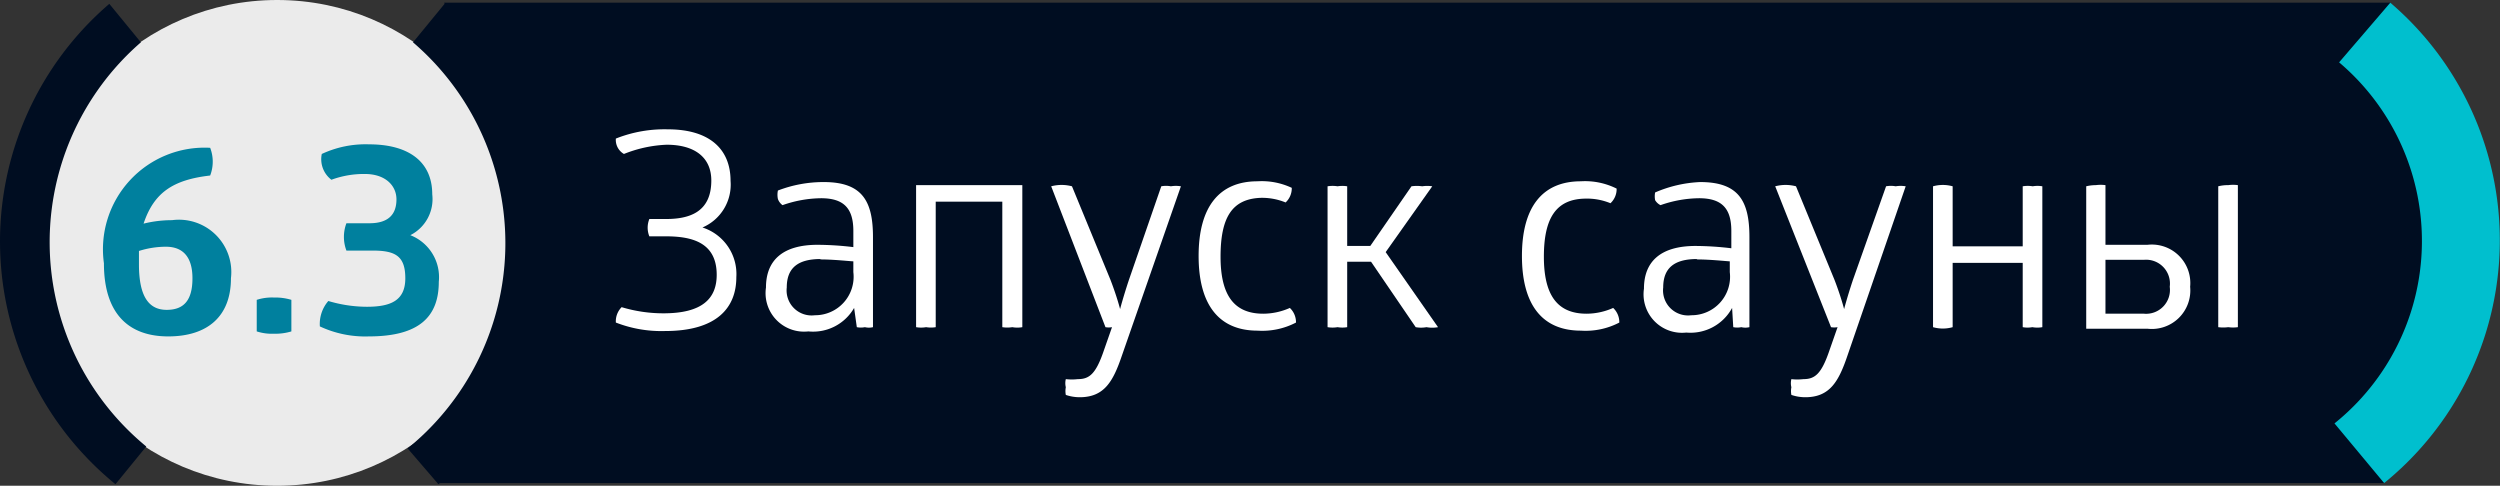 <svg xmlns="http://www.w3.org/2000/svg" viewBox="0 0 64.95 12.62"><rect x="0" y="0" width="64.95" height="12.62" fill="#333333" stroke="none"/><defs><style>.cls-1{fill:#000d21;}.cls-2{fill:#00bfce;}.cls-3,.cls-4{fill:#fff;}.cls-4{opacity:0.9;}.cls-5{fill:#00809e;}</style></defs><title>DOMUS в сайт</title><g id="Layer_1" data-name="Layer 1"><polygon class="cls-1" points="61.94 12.55 11.38 12.55 13.8 6.31 11.54 0.07 62.1 0.07 64.38 6.53 61.94 12.55"/><path class="cls-2" d="M61.94,12.55A8.12,8.12,0,0,0,62.1.07L60.77,1.62A6.08,6.08,0,0,1,60.65,11Z"/><path class="cls-3" d="M17.35,3.36c1.08,0,1.63.51,1.63,1.34a1.21,1.21,0,0,1-.73,1.21h0a1.27,1.27,0,0,1,.88,1.29c0,.79-.5,1.4-1.85,1.4A3.25,3.25,0,0,1,16,8.38a.52.52,0,0,1,.15-.4,3.75,3.75,0,0,0,1.09.16c1,0,1.38-.38,1.38-1,0-.84-.64-1-1.32-1h-.43a.6.6,0,0,1,0-.45h.43c.6,0,1.18-.17,1.18-1,0-.6-.43-.93-1.16-.93A3.33,3.33,0,0,0,16.21,4,.42.42,0,0,1,16,3.6,3.42,3.42,0,0,1,17.35,3.36Z"/><path class="cls-3" d="M21.4,4.73c1,0,1.28.49,1.28,1.43V8.5a.45.45,0,0,1-.21,0,.54.54,0,0,1-.21,0L22.19,8A1.23,1.23,0,0,1,21,8.61a1,1,0,0,1-1.1-1.14c0-.72.45-1.11,1.34-1.11a8,8,0,0,1,.93.06V6c0-.59-.25-.85-.84-.85a3.1,3.1,0,0,0-1,.18.34.34,0,0,1-.12-.16.54.54,0,0,1,0-.22A3.29,3.29,0,0,1,21.4,4.73Zm-.08,2c-.59,0-.88.23-.88.74a.65.65,0,0,0,.73.72,1,1,0,0,0,1-1.12V6.79C22,6.78,21.65,6.74,21.31,6.74Z"/><path class="cls-3" d="M24.31,8.5a.77.77,0,0,1-.25,0,.78.78,0,0,1-.26,0V4.81h2.76V8.5a.73.73,0,0,1-.26,0,.83.83,0,0,1-.26,0V5.24H24.31Z"/><path class="cls-3" d="M29.15,9.23c-.23.68-.46,1.09-1.1,1.09a1.12,1.12,0,0,1-.36-.06.51.51,0,0,1,0-.2.43.43,0,0,1,0-.21,1.34,1.34,0,0,0,.31,0c.3,0,.47-.13.68-.75l.21-.6a.49.49,0,0,1-.17,0L27.31,4.84a1.05,1.05,0,0,1,.54,0l1,2.43c.17.44.25.76.25.76h0s.08-.31.23-.76l.84-2.43a.68.68,0,0,1,.25,0,.78.78,0,0,1,.26,0Z"/><path class="cls-3" d="M31.71,6.67c0,1,.35,1.48,1.11,1.48A1.71,1.71,0,0,0,33.51,8a.51.51,0,0,1,.16.38,1.89,1.89,0,0,1-1,.21c-1,0-1.53-.67-1.53-1.94s.53-1.94,1.53-1.94a1.83,1.83,0,0,1,.89.17.5.5,0,0,1-.16.38,1.61,1.61,0,0,0-.65-.12C32,5.17,31.71,5.66,31.71,6.67Z"/><path class="cls-3" d="M36.67,4.84a1,1,0,0,1,.28,0,.84.84,0,0,1,.26,0L36,6.55,37.36,8.5a.83.83,0,0,1-.3,0,.79.79,0,0,1-.28,0l-1.16-1.7H35V8.5a.75.75,0,0,1-.25,0,.8.8,0,0,1-.26,0V4.84a.81.81,0,0,1,.26,0,.76.76,0,0,1,.25,0V6.39h.6Z"/><path class="cls-3" d="M40.11,6.67c0,1,.35,1.48,1.11,1.48A1.71,1.71,0,0,0,41.91,8a.51.51,0,0,1,.16.38,1.89,1.89,0,0,1-1,.21c-1,0-1.53-.67-1.53-1.94s.53-1.94,1.53-1.94A1.83,1.83,0,0,1,42,4.9a.5.5,0,0,1-.16.38,1.61,1.61,0,0,0-.65-.12C40.43,5.17,40.11,5.66,40.11,6.67Z"/><path class="cls-3" d="M44.17,4.73c1,0,1.28.49,1.28,1.43V8.5a.45.45,0,0,1-.21,0,.54.54,0,0,1-.21,0L45,8a1.23,1.23,0,0,1-1.19.64,1,1,0,0,1-1.1-1.14c0-.72.45-1.11,1.34-1.11a8,8,0,0,1,.93.06V6c0-.59-.25-.85-.84-.85a3.1,3.1,0,0,0-1,.18A.34.34,0,0,1,43,5.2.54.54,0,0,1,43,5,3.29,3.29,0,0,1,44.17,4.73Zm-.08,2c-.59,0-.88.23-.88.74a.65.65,0,0,0,.73.72,1,1,0,0,0,1-1.12V6.79C44.78,6.78,44.42,6.74,44.08,6.74Z"/><path class="cls-3" d="M48,9.23c-.23.68-.46,1.09-1.1,1.09a1.12,1.12,0,0,1-.36-.06.51.51,0,0,1,0-.2.43.43,0,0,1,0-.21,1.34,1.34,0,0,0,.31,0c.3,0,.47-.13.68-.75l.21-.6a.49.49,0,0,1-.17,0L46.12,4.84a1.05,1.05,0,0,1,.54,0l1,2.43c.17.44.25.76.25.76h0s.08-.31.23-.76L49,4.84a.68.68,0,0,1,.25,0,.78.78,0,0,1,.26,0Z"/><path class="cls-3" d="M50.73,8.5a.93.93,0,0,1-.51,0V4.84a.95.95,0,0,1,.51,0V6.4h1.82V4.84a.79.79,0,0,1,.26,0,.73.73,0,0,1,.25,0V8.5a.74.74,0,0,1-.26,0,.71.71,0,0,1-.25,0V6.83H50.73Z"/><path class="cls-3" d="M54.45,4.81a.94.94,0,0,1,.25,0V6.36h1.09A1,1,0,0,1,56.9,7.45a1,1,0,0,1-1.11,1.09H54.2V4.84A1.05,1.05,0,0,1,54.45,4.81Zm.25,3.34h1a.62.62,0,0,0,.67-.7.62.62,0,0,0-.67-.7h-1Zm3.19-3.34a.9.9,0,0,1,.25,0V8.5a.9.9,0,0,1-.25,0,1,1,0,0,1-.26,0V4.84A1,1,0,0,1,57.89,4.81Z"/><circle class="cls-4" cx="7.2" cy="6.31" r="6.31"/><path class="cls-1" d="M3,12.58A8.13,8.13,0,0,1,2.84.1l.82,1A6.87,6.87,0,0,0,3.8,11.6Z"/><path class="cls-1" d="M11.39,12.58A8.13,8.13,0,0,0,11.55.1l-.82,1a6.87,6.87,0,0,1-.14,10.55Z"/><path class="cls-5" d="M5.46,4.56C4.5,4.67,4,5,3.73,5.81a3.05,3.05,0,0,1,.74-.09A1.36,1.36,0,0,1,6,7.23c0,1-.62,1.51-1.63,1.51S2.7,8.17,2.7,6.84a2.64,2.64,0,0,1,2.76-3A1,1,0,0,1,5.46,4.56ZM4.31,6.41a2.34,2.34,0,0,0-.7.11c0,.11,0,.23,0,.35,0,.87.28,1.18.72,1.18S5,7.81,5,7.23,4.73,6.41,4.31,6.41Z"/><path class="cls-5" d="M7.57,8.61a1.43,1.43,0,0,1-.45.06,1.28,1.28,0,0,1-.45-.06V7.79a1.28,1.28,0,0,1,.45-.06,1.43,1.43,0,0,1,.45.06Z"/><path class="cls-5" d="M9.58,8.74a2.78,2.78,0,0,1-1.27-.26.91.91,0,0,1,.22-.66,3.53,3.53,0,0,0,1,.15c.62,0,1-.16,1-.74s-.26-.72-.85-.72H9A1,1,0,0,1,9,5.8h.6c.52,0,.7-.26.7-.62s-.29-.66-.82-.66a2.45,2.45,0,0,0-.87.15A.67.67,0,0,1,8.36,4a2.69,2.69,0,0,1,1.23-.25c1,0,1.64.43,1.64,1.3a1.05,1.05,0,0,1-.57,1.06,1.17,1.17,0,0,1,.74,1.21C11.4,8.23,10.89,8.74,9.58,8.74Z"/></g></svg>